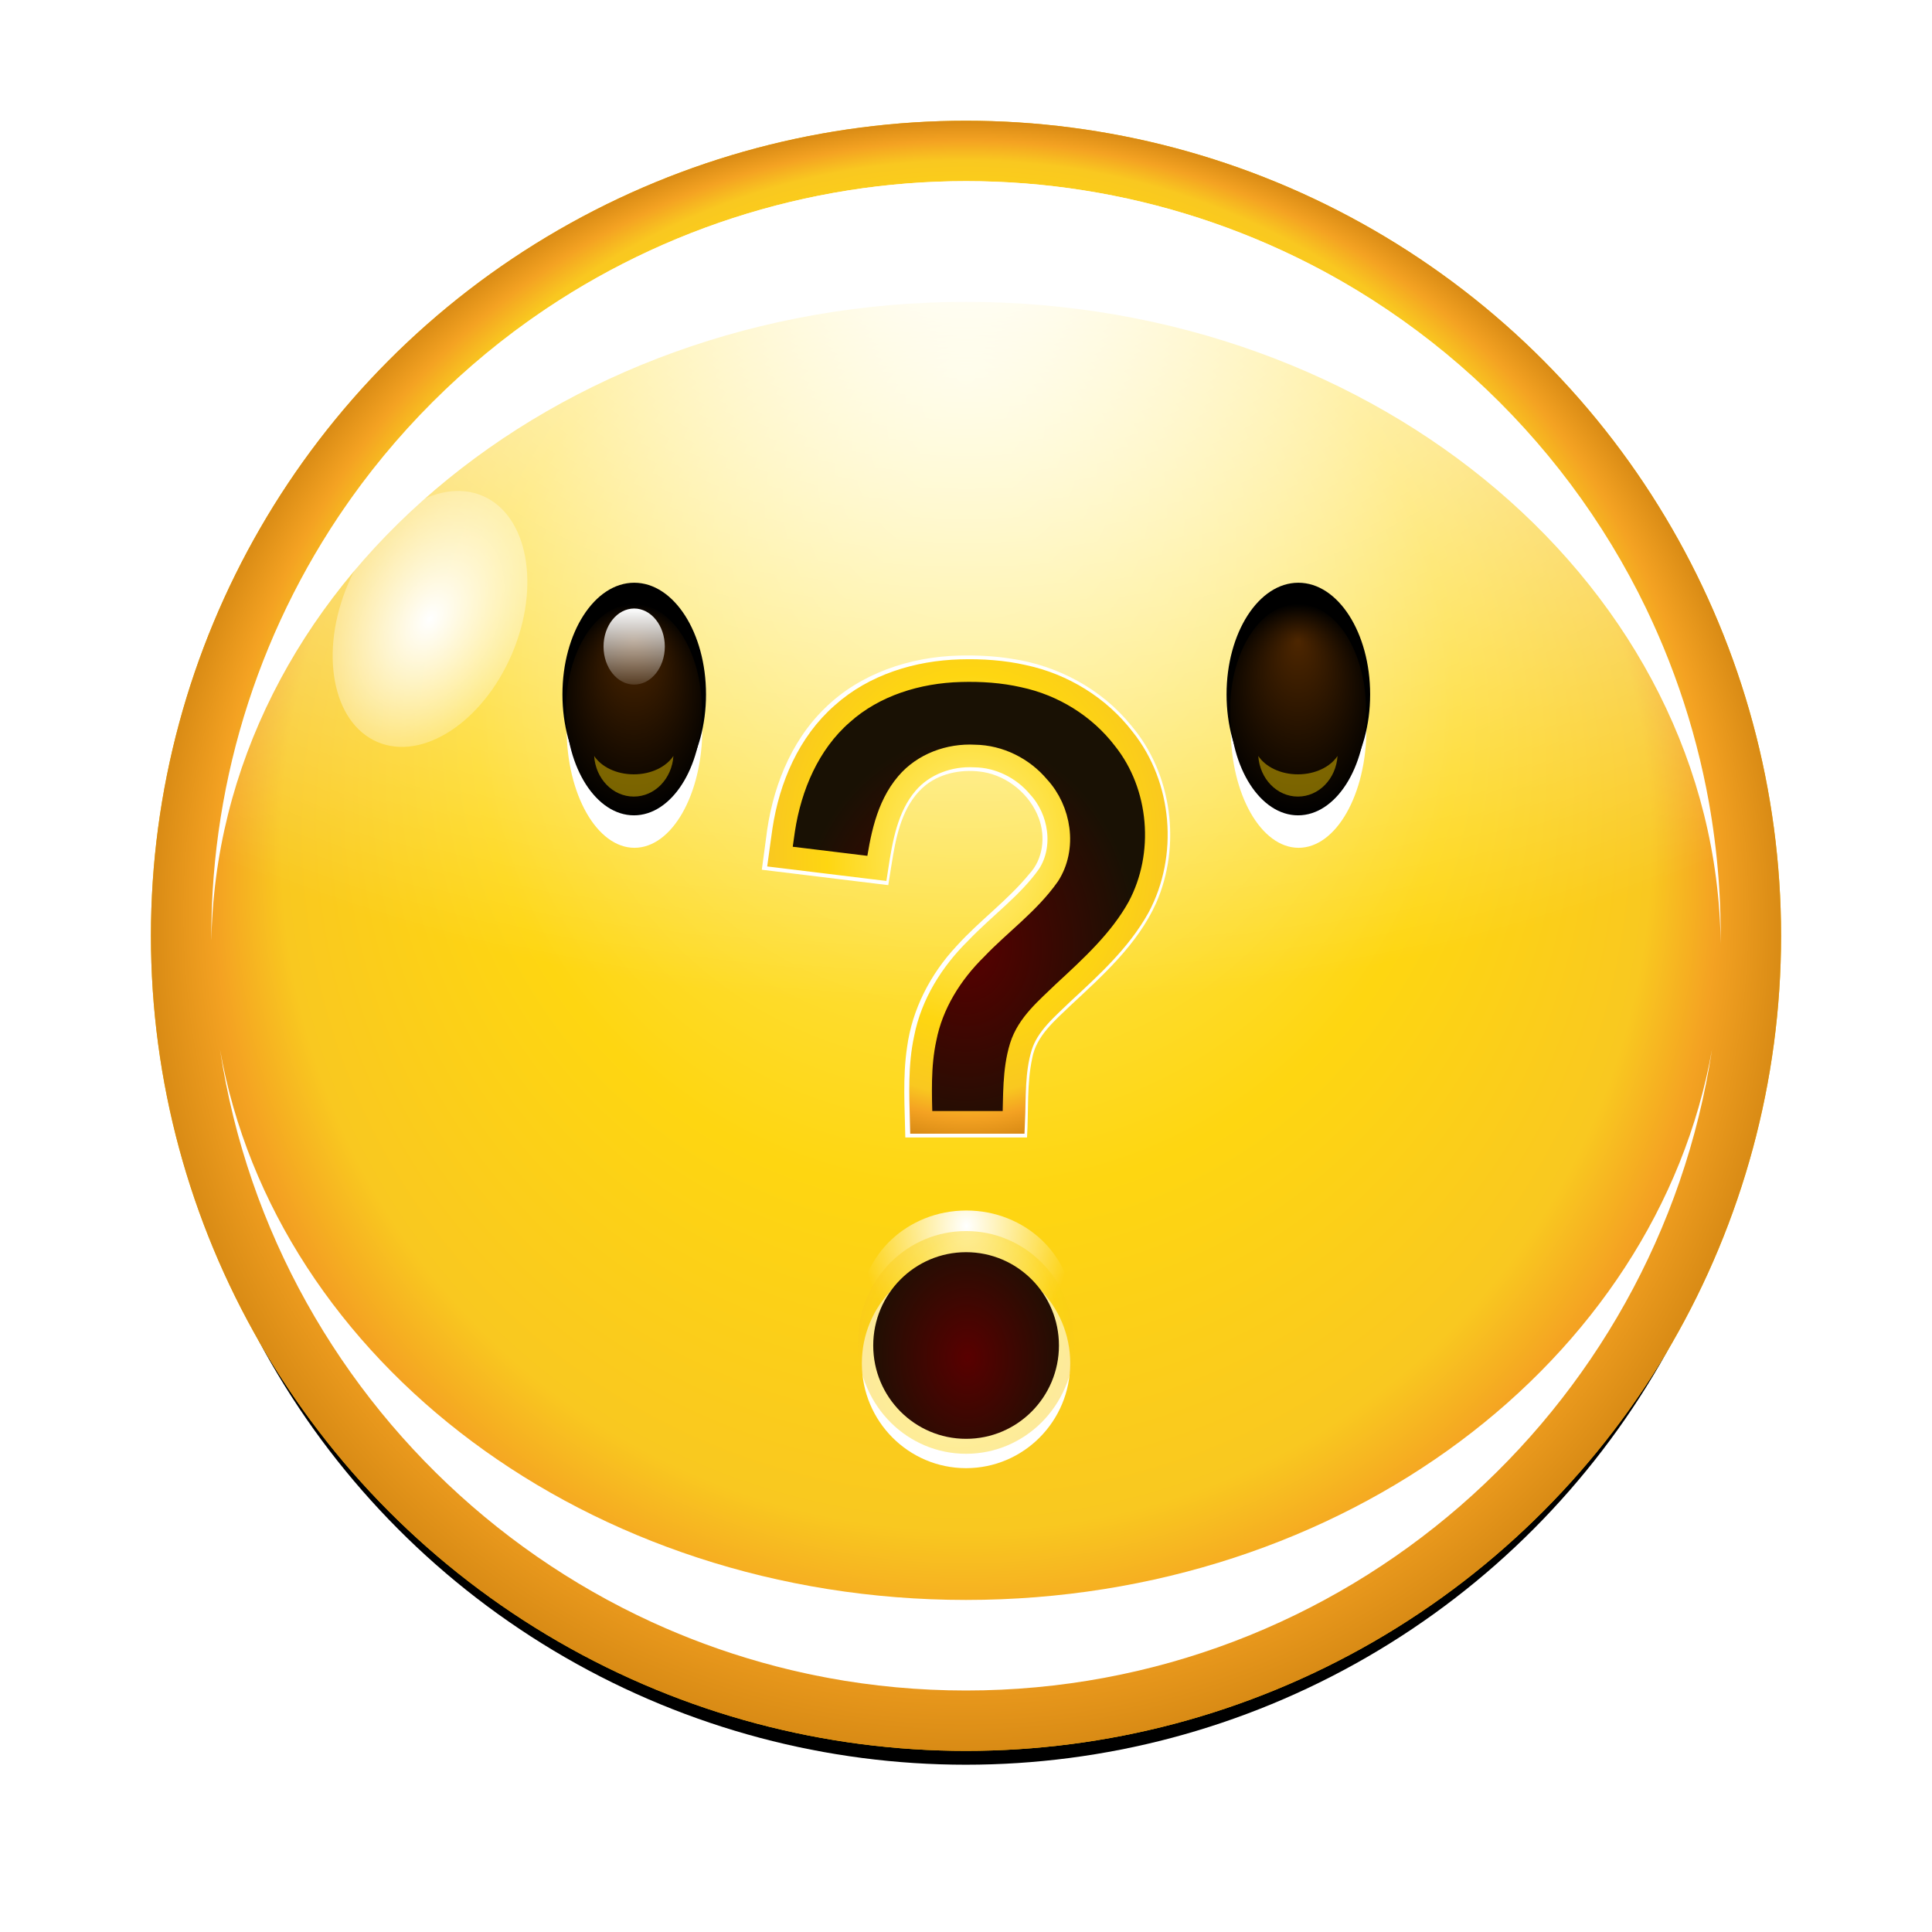 <svg height="256" width="256" xmlns="http://www.w3.org/2000/svg" xmlns:xlink="http://www.w3.org/1999/xlink">
  <defs>
    <linearGradient id="linearGradient4412">
      <stop offset="0" stop-color="#590000"/>
      <stop offset="1" stop-color="#191104"/>
    </linearGradient>
    <linearGradient id="linearGradient3420">
      <stop offset="0" stop-color="#fff"/>
      <stop offset="1" stop-color="#fff" stop-opacity="0"/>
    </linearGradient>
    <linearGradient id="linearGradient3157">
      <stop offset="0" stop-color="#fff290"/>
      <stop offset=".6" stop-color="#fed611"/>
      <stop offset=".84" stop-color="#f9c820"/>
      <stop offset=".92" stop-color="#f4a222"/>
      <stop offset="1" stop-color="#d98b15"/>
    </linearGradient>
    <radialGradient id="radialGradient3196" cx="70" cy="70" fy="32.5" gradientUnits="userSpaceOnUse" r="54" xlink:href="#linearGradient3157"/>
    <filter id="filter3255" height="1.049" width="1.049" x="-.024" y="-.024">
      <feGaussianBlur stdDeviation="1.1"/>
    </filter>
    <filter id="filter3282" height="1.096" width="1.096" x="-.048" y="-.048">
      <feGaussianBlur stdDeviation="2.16"/>
    </filter>
    <clipPath id="clipPath3327">
      <path d="m124 70a54 54 0 1 1 -108 0 54 54 0 1 1 108 0z" transform="matrix(1.852 0 0 1.852 -1.63 -5.63)"/>
    </clipPath>
    <filter id="filter3338" height="1.128" width="1.077" x="-.038" y="-.064">
      <feGaussianBlur stdDeviation="3.2"/>
    </filter>
    <radialGradient id="radialGradient3356" cx="128" cy="-2.667" gradientTransform="matrix(1.689 0 0 1.013 -88.138 34.702)" gradientUnits="userSpaceOnUse" r="100" xlink:href="#linearGradient3420"/>
    <clipPath id="clipPath3371">
      <path d="m124 70a54 54 0 1 1 -108 0 54 54 0 1 1 108 0z" transform="matrix(1.852 0 0 1.852 -1.63 -5.63)"/>
    </clipPath>
    <filter id="filter3414" height="1.144" width="1.144" x="-.072" y="-.072">
      <feGaussianBlur stdDeviation="6"/>
    </filter>
    <radialGradient id="radialGradient3426" cx="70" cy="70" gradientTransform="matrix(1.445 .116 -.261 1.445 -12.86 -39.255)" gradientUnits="userSpaceOnUse" r="54" xlink:href="#linearGradient3420"/>
    <filter id="filter3448" height="1.696" width="1.696" x="-.348" y="-.348">
      <feGaussianBlur stdDeviation="15.667"/>
    </filter>
    <filter id="filter4206" height="1.947" width="1.688" x="-.344" y="-.473">
      <feGaussianBlur stdDeviation="1.8"/>
    </filter>
    <filter id="filter4248" height="1.055" width="1.275" x="-.137" y="-.027">
      <feGaussianBlur stdDeviation=".458"/>
    </filter>
    <radialGradient id="radialGradient3242" cx="132" cy="136" fy="133.375" gradientTransform="matrix(1.199 0 0 5 -26.275 -544)" gradientUnits="userSpaceOnUse" r="4">
      <stop offset="0" stop-color="#4d2600"/>
      <stop offset="1"/>
    </radialGradient>
    <linearGradient id="linearGradient3244" gradientUnits="userSpaceOnUse" x1="130.109" x2="130.109" xlink:href="#linearGradient3420" y1="116" y2="162.642"/>
    <filter id="filter3304-3" height="1.176" width="1.224" x="-.112" y="-.088">
      <feGaussianBlur stdDeviation="1.173"/>
    </filter>
    <radialGradient id="radialGradient3362" cx="117.647" cy="144" gradientUnits="userSpaceOnUse" r="16" xlink:href="#linearGradient3420"/>
    <filter id="filter3343" height="1.211" width="1.276" x="-.138" y="-.106">
      <feGaussianBlur stdDeviation="1.408"/>
    </filter>
    <radialGradient id="radialGradient3364" cx="130.106" cy="145.864" gradientTransform="matrix(1.302 .447 -.272 1.302 -2.089 -104.63)" gradientUnits="userSpaceOnUse" r="18.164" xlink:href="#linearGradient3157"/>
    <filter id="filter3386" height="1.221" width="1.286" x="-.143" y="-.11">
      <feGaussianBlur stdDeviation=".366"/>
    </filter>
    <radialGradient id="radialGradient3360" cx="130.546" cy="145.168" gradientTransform="matrix(1.445 .296 -.395 1.127 38.764 -330.491)" gradientUnits="userSpaceOnUse" r="16" xlink:href="#linearGradient4412"/>
    <radialGradient id="radialGradient9914" cx="125.667" cy="116.178" gradientTransform="matrix(1 0 0 1.225 .162 -24.942)" gradientUnits="userSpaceOnUse" r="22.802" xlink:href="#linearGradient4412"/>
    <radialGradient id="radialGradient9930" cx="125.99" cy="107.105" gradientTransform="matrix(1.389 .048 -.059 1.694 -42.312 -82.967)" gradientUnits="userSpaceOnUse" r="22.802" xlink:href="#linearGradient3157"/>
    <filter id="filter9935" color-interpolation-filters="sRGB" height="1.162" width="1.191" x="-.095" y="-.081">
      <feGaussianBlur stdDeviation="2.151"/>
    </filter>
  </defs>
  <g>
    <circle cx="70" cy="70" filter="url(#filter3255)" r="54" transform="matrix(1.967 0 0 1.967 -9.712 -10.073)"/>
    <circle cx="70" cy="70" fill="#ffbf00" filter="url(#filter3282)" r="54" transform="matrix(2 0 0 2 -12 -16)"/>
    <circle cx="70" cy="70" fill="url(#radialGradient3196)" r="54" transform="matrix(2 0 0 2 -12 -16)"/>
    <path clip-path="url(#clipPath3327)" d="m128 24c-55.2 0-100 44.8-100 100 0 .468.025.94.031 1.406 27.889 11.682 62.487 18.594 99.969 18.594 37.482 0 72.08-6.911 99.969-18.594.006-.466.031-.939.031-1.406 0-55.2-44.8-100-100-100z" fill="url(#radialGradient3356)" filter="url(#filter3338)"/>
    <path clip-path="url(#clipPath3371)" d="m128 24c-55.2 0-100 44.8-100 100 0 .353-.004.71 0 1.062.586-47.04 45.164-85.062 100-85.062 54.836 0 99.414 38.022 100 85.062.004-.352 0-.709 0-1.062 0-55.2-44.8-100-100-100zm-98.844 115.094c7.287 48.043 48.776 84.906 98.844 84.906 50.067 0 91.557-36.863 98.844-84.906-7.338 41.266-48.819 72.906-98.844 72.906-50.025 0-91.505-31.64-98.844-72.906z" fill="#fff" filter="url(#filter3414)"/>
    <circle cx="70" cy="70" fill="url(#radialGradient3426)" filter="url(#filter3448)" r="54" transform="matrix(.201 .086 -.129 .302 51.939 54.851)"/>
    <circle cx="70" cy="70" fill="url(#radialGradient3426)" filter="url(#filter3448)" r="54" transform="matrix(-.201 .086 .129 .302 204.061 54.851)"/>
  </g>
  <g id="g3092" transform="matrix(1.125 0 0 1.167 -33 -22.667)">
    <ellipse cx="132" cy="136" fill="#fff" filter="url(#filter4248)" rx="4" ry="20" transform="matrix(1.998 0 0 .677 -159.673 10.074)"/>
    <ellipse cx="132" cy="136" filter="url(#filter4248)" rx="4" ry="20" transform="matrix(2.114 0 0 .634 -175.014 12.045)"/>
    <ellipse cx="132" cy="136" fill="url(#radialGradient3242)" rx="4" ry="20" transform="matrix(2 0 0 .6 -160 18.4)"/>
    <ellipse cx="132" cy="136" fill="url(#linearGradient3244)" rx="4" ry="20" transform="matrix(.902 0 0 .216 -15.036 63.46)"/>
    <path d="m98.719 99.875c.229 5.097 2.947 9.125 6.281 9.125s6.052-4.028 6.281-9.125c-1.139 2.431-3.516 4.125-6.281 4.125s-5.142-1.694-6.281-4.125z" fill="#ffd500" filter="url(#filter4206)" opacity=".675" transform="matrix(.743 0 0 .505 25.967 54.824)"/>
  </g>
  <use height="256" transform="translate(88)" width="256" xlink:href="#g3092"/>
  <g transform="translate(2.198 8)">
    <path d="m124.871 78.869c-6.486.157-13.108 2.361-17.786 6.983-4.663 4.536-7.057 10.937-7.788 17.305-.187 1.361-.366 2.725-.551 4.087 5.586.679 11.172 1.359 16.758 2.041.222-1.363.426-2.791.65-4.045.584-3.356 1.551-7.002 4.331-9.224 2.149-1.682 5.058-2.137 7.643-1.709 3.267.57 6.159 2.988 7.316 6.091.919 2.46.58 5.45-1.261 7.407-2.862 3.504-6.582 6.167-9.606 9.521-3.474 3.7-5.924 8.414-6.59 13.472-.589 3.947-.298 7.949-.226 11.921h16.127c.214-3.5-.049-7.055.688-10.505.549-2.994 3.029-5.001 5.095-7.004 4.295-3.999 8.842-8.069 11.311-13.515 3.381-7.656 2.148-17.193-3.312-23.586-3.914-4.832-9.746-7.941-15.873-8.828-2.287-.367-4.61-.472-6.924-.411z" fill="#fff" filter="url(#filter9935)"/>
    <path d="m125.066 80.869c-5.645.154-11.407 1.897-15.667 5.719-4.453 3.887-6.873 9.612-7.751 15.363-.183 1.181-.322 2.369-.488 3.553 4.277.52 8.554 1.04 12.83 1.562.6-3.936 1.317-8.13 3.986-11.255 2.187-2.579 5.64-3.82 8.973-3.634 3.255.04 6.389 1.605 8.469 4.092 2.848 3.073 3.645 8.088 1.323 11.683-2.64 3.757-6.442 6.451-9.586 9.749-3.296 3.237-5.873 7.325-6.758 11.904-.794 3.651-.621 7.406-.525 11.113h12.244c.147-3.35-.041-6.794.96-10.034.938-3.008 3.468-5.059 5.643-7.176 3.678-3.404 7.484-6.862 9.945-11.292 3.739-6.964 2.995-16.117-1.953-22.308-3.246-4.243-8.05-7.2-13.266-8.307-2.741-.628-5.571-.812-8.377-.732z" fill="url(#radialGradient9914)" stroke="url(#radialGradient9930)" stroke-width="3"/>
  </g>
  <g transform="matrix(.769 0 0 .769 29.579 49.094)">
    <ellipse cx="128" cy="144" fill="#fff" filter="url(#filter3304-3)" rx="12.567" ry="16" transform="matrix(0 1.438 -1.122 0 289.561 -13)"/>
    <ellipse cx="128" cy="144" fill="url(#radialGradient3362)" filter="url(#filter3343)" rx="12.254" ry="16" transform="matrix(0 1.406 -1.144 0 292.786 -18)"/>
    <ellipse cx="128" cy="144" fill="none" filter="url(#filter3386)" opacity=".657" rx="12.33" ry="16" stroke="url(#radialGradient3364)" stroke-width="5.301" transform="matrix(0 1.281 -1 0 272 3.5)"/>
    <ellipse cx="168" cy="-128" fill="url(#radialGradient3360)" rx="16.08" ry="16" transform="rotate(90)"/>
  </g>
</svg>
